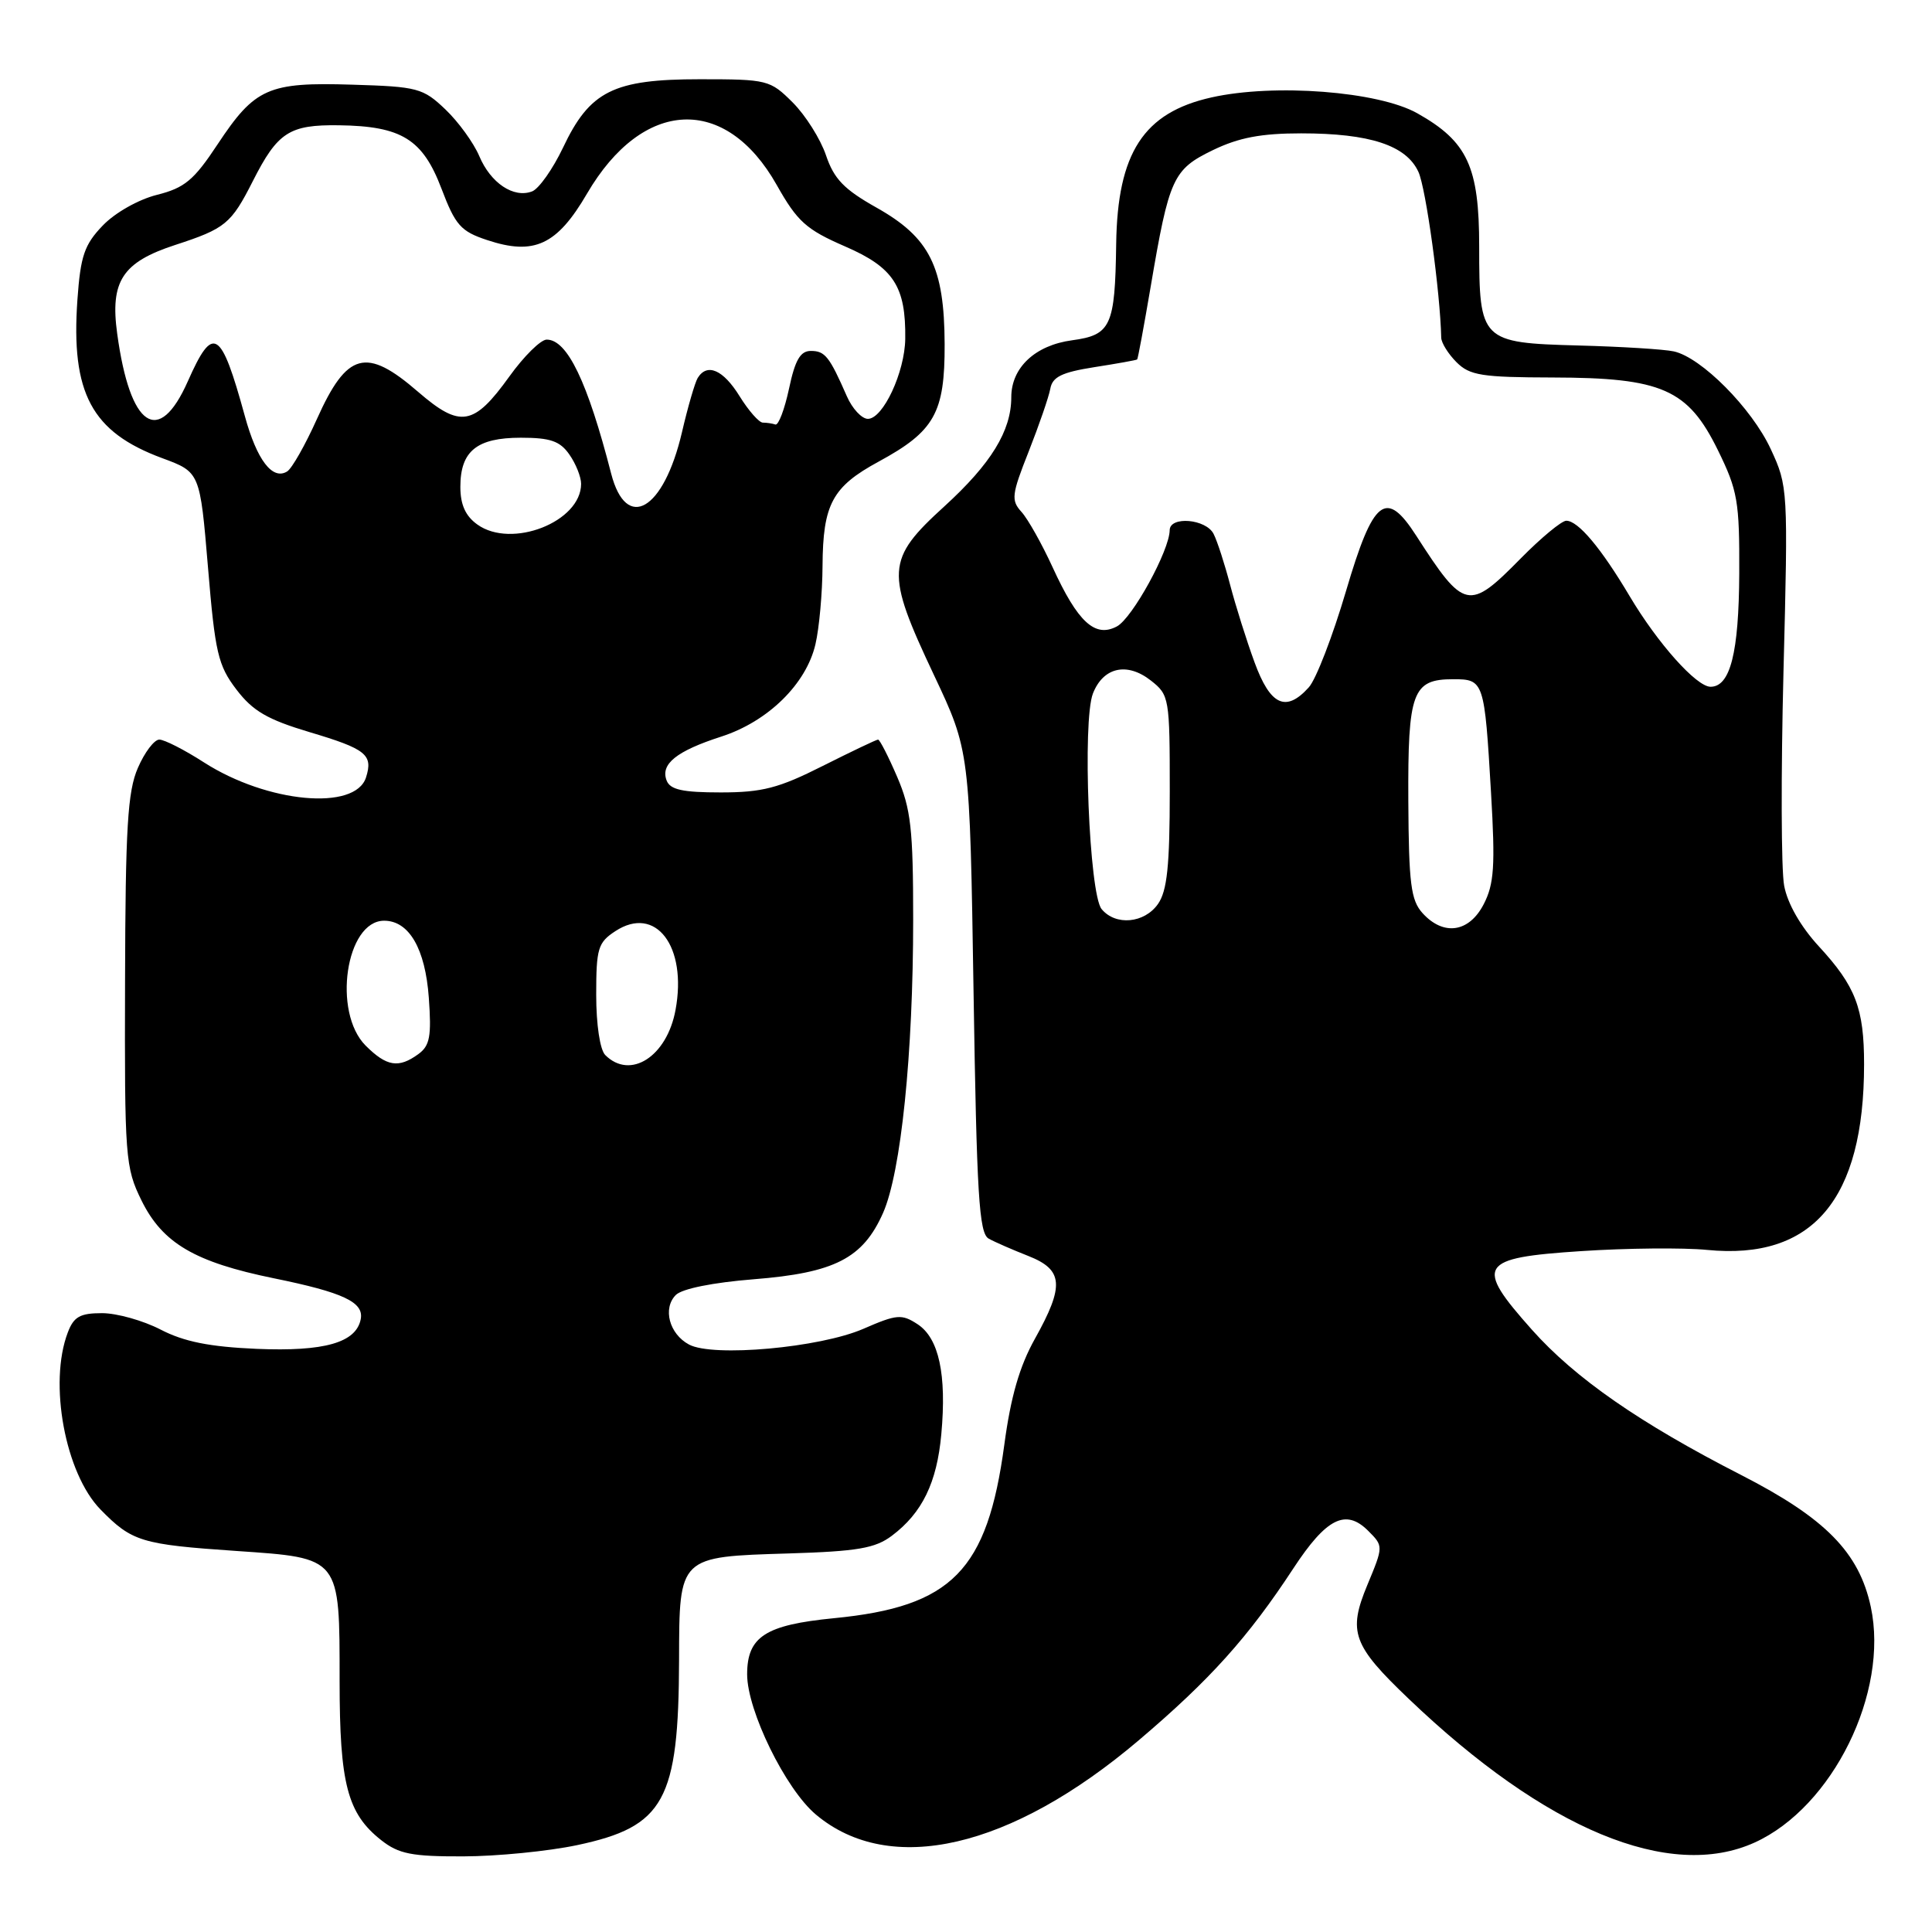 <?xml version="1.0" encoding="UTF-8" standalone="no"?>
<!DOCTYPE svg PUBLIC "-//W3C//DTD SVG 1.1//EN" "http://www.w3.org/Graphics/SVG/1.1/DTD/svg11.dtd" >
<svg xmlns="http://www.w3.org/2000/svg" xmlns:xlink="http://www.w3.org/1999/xlink" version="1.1" viewBox="0 0 256 256">
 <g >
 <path fill="currentColor"
d=" M 76.47 244.49 C 88.04 242.04 89.93 238.59 89.98 219.90 C 90.01 206.19 89.91 206.28 104.50 205.84 C 113.61 205.56 115.96 205.16 118.17 203.50 C 122.19 200.48 124.15 196.47 124.73 190.02 C 125.45 182.12 124.41 177.32 121.59 175.47 C 119.48 174.09 118.84 174.14 114.39 176.08 C 108.63 178.58 94.47 179.86 91.30 178.16 C 88.68 176.76 87.78 173.37 89.55 171.59 C 90.38 170.76 94.48 169.94 99.86 169.51 C 110.60 168.66 114.34 166.74 117.01 160.72 C 119.39 155.33 121.00 139.66 121.00 121.83 C 121.00 109.82 120.70 107.18 118.88 102.94 C 117.71 100.22 116.57 98.00 116.35 98.00 C 116.13 98.00 112.82 99.58 109.00 101.50 C 103.17 104.44 101.00 105.00 95.49 105.00 C 90.44 105.00 88.80 104.64 88.33 103.42 C 87.49 101.24 89.63 99.52 95.58 97.60 C 101.77 95.60 106.83 90.63 108.05 85.37 C 108.55 83.24 108.97 78.58 108.99 75.00 C 109.04 66.81 110.28 64.50 116.42 61.17 C 123.84 57.14 125.20 54.72 125.17 45.60 C 125.13 35.34 123.20 31.48 116.14 27.51 C 111.85 25.10 110.51 23.72 109.45 20.58 C 108.72 18.42 106.73 15.27 105.04 13.58 C 102.04 10.59 101.70 10.50 92.73 10.50 C 81.28 10.50 78.15 12.06 74.60 19.57 C 73.25 22.40 71.41 25.01 70.51 25.36 C 68.06 26.30 65.01 24.26 63.50 20.67 C 62.76 18.93 60.75 16.15 59.02 14.50 C 56.05 11.67 55.35 11.48 46.69 11.22 C 35.53 10.87 33.78 11.65 28.82 19.14 C 25.69 23.88 24.46 24.90 20.79 25.82 C 18.33 26.44 15.22 28.20 13.60 29.90 C 11.18 32.42 10.67 33.92 10.26 39.69 C 9.38 52.10 12.13 57.25 21.50 60.71 C 26.50 62.56 26.50 62.56 27.56 75.18 C 28.50 86.51 28.89 88.17 31.33 91.37 C 33.50 94.22 35.44 95.34 40.98 97.00 C 48.51 99.24 49.46 99.99 48.50 103.01 C 47.08 107.48 35.42 106.40 27.04 101.03 C 24.45 99.36 21.78 98.00 21.11 98.00 C 20.44 98.00 19.16 99.69 18.27 101.75 C 16.91 104.86 16.62 109.65 16.57 130.00 C 16.50 153.46 16.60 154.69 18.75 159.07 C 21.54 164.73 25.81 167.24 36.29 169.38 C 45.51 171.26 48.23 172.55 47.80 174.79 C 47.20 177.91 42.99 179.11 34.00 178.73 C 27.76 178.46 24.38 177.78 21.29 176.18 C 18.97 174.98 15.48 174.00 13.52 174.00 C 10.61 174.00 9.77 174.47 8.98 176.57 C 6.42 183.28 8.64 195.23 13.32 200.02 C 17.48 204.27 18.72 204.65 31.30 205.51 C 45.17 206.46 45.00 206.24 45.00 222.75 C 45.00 236.37 46.03 240.30 50.51 243.83 C 52.83 245.66 54.56 246.00 61.38 245.98 C 65.85 245.97 72.64 245.30 76.47 244.49 Z  M 232.51 244.14 C 242.84 239.44 250.32 224.26 247.89 212.92 C 246.34 205.70 241.88 201.16 230.70 195.44 C 217.26 188.56 208.72 182.63 202.99 176.20 C 195.34 167.61 195.93 166.67 209.50 165.78 C 215.55 165.38 223.07 165.31 226.20 165.62 C 240.19 167.00 247.00 158.95 247.00 141.02 C 247.00 133.60 245.88 130.68 241.01 125.40 C 238.60 122.78 236.85 119.73 236.41 117.36 C 236.01 115.26 235.98 102.51 236.32 89.02 C 236.94 64.82 236.92 64.43 234.63 59.50 C 232.12 54.09 225.43 47.35 221.78 46.56 C 220.52 46.28 214.85 45.93 209.17 45.78 C 196.23 45.43 196.00 45.20 196.00 32.68 C 196.00 22.08 194.45 18.75 187.80 15.01 C 182.63 12.10 168.85 11.04 160.52 12.91 C 151.53 14.92 148.07 20.25 147.90 32.32 C 147.75 43.23 147.21 44.39 142.05 45.09 C 137.16 45.75 134.00 48.71 134.00 52.64 C 134.00 57.09 131.32 61.45 125.14 67.09 C 117.39 74.14 117.29 75.75 123.75 89.44 C 128.50 99.50 128.50 99.50 129.00 131.39 C 129.42 158.35 129.73 163.41 131.00 164.12 C 131.82 164.58 134.19 165.61 136.25 166.42 C 140.90 168.25 141.07 170.34 137.14 177.38 C 135.10 181.02 133.93 185.07 133.08 191.41 C 130.83 208.13 126.15 212.90 110.50 214.42 C 101.41 215.31 99.00 216.87 99.00 221.86 C 99.00 226.67 104.09 237.06 108.10 240.43 C 117.90 248.68 133.93 244.99 150.91 230.58 C 160.33 222.58 165.39 216.96 171.39 207.80 C 175.75 201.16 178.31 199.87 181.28 202.83 C 183.32 204.87 183.32 204.87 181.18 210.02 C 178.59 216.25 179.23 218.01 186.67 225.11 C 204.80 242.44 221.23 249.26 232.51 244.14 Z  M 48.45 138.55 C 44.03 134.12 45.82 122.00 50.90 122.00 C 54.20 122.00 56.35 125.70 56.82 132.20 C 57.19 137.31 56.96 138.56 55.44 139.67 C 52.82 141.58 51.24 141.33 48.45 138.55 Z  M 80.20 139.80 C 79.50 139.10 79.00 135.76 79.00 131.82 C 79.00 125.67 79.23 124.89 81.54 123.38 C 86.88 119.88 91.08 125.38 89.51 133.83 C 88.37 140.01 83.52 143.12 80.20 139.80 Z  M 63.25 69.50 C 61.68 68.38 61.00 66.87 61.00 64.51 C 61.00 59.77 63.18 58.00 69.01 58.00 C 72.92 58.00 74.20 58.44 75.44 60.22 C 76.30 61.44 77.00 63.20 77.00 64.11 C 77.00 69.15 67.78 72.76 63.25 69.50 Z  M 80.98 62.75 C 77.85 50.58 75.17 45.00 72.44 45.00 C 71.65 45.00 69.42 47.20 67.49 49.89 C 62.77 56.45 60.99 56.75 55.40 51.92 C 48.51 45.95 45.98 46.64 41.99 55.53 C 40.45 58.96 38.68 62.08 38.05 62.47 C 36.11 63.67 34.04 60.97 32.44 55.12 C 29.27 43.58 28.24 42.95 24.89 50.52 C 21.03 59.23 17.23 56.67 15.53 44.22 C 14.57 37.26 16.22 34.74 23.21 32.46 C 29.87 30.29 30.63 29.66 33.50 24.00 C 36.79 17.51 38.33 16.51 44.92 16.60 C 53.21 16.71 56.01 18.44 58.50 25.00 C 60.34 29.85 61.06 30.66 64.55 31.81 C 70.77 33.88 73.80 32.48 77.78 25.66 C 85.17 13.01 96.15 12.51 102.92 24.51 C 105.66 29.37 106.82 30.41 111.97 32.65 C 118.41 35.44 120.04 37.95 119.95 44.90 C 119.89 49.32 117.01 55.50 115.00 55.50 C 114.19 55.50 112.93 54.15 112.21 52.50 C 109.90 47.23 109.32 46.50 107.44 46.50 C 106.05 46.50 105.35 47.70 104.55 51.50 C 103.96 54.25 103.15 56.39 102.74 56.25 C 102.33 56.11 101.59 56.00 101.08 56.00 C 100.58 56.00 99.19 54.42 98.00 52.50 C 95.83 48.99 93.70 48.06 92.45 50.08 C 92.09 50.67 91.14 53.92 90.36 57.29 C 87.94 67.64 82.99 70.53 80.98 62.75 Z  M 188.49 120.99 C 186.95 119.29 186.67 117.09 186.61 106.12 C 186.54 91.67 187.15 90.00 192.56 90.00 C 196.63 90.00 196.70 90.22 197.57 105.06 C 198.14 114.76 197.98 117.13 196.60 119.81 C 194.66 123.57 191.27 124.06 188.49 120.99 Z  M 145.97 120.46 C 144.32 118.47 143.40 95.53 144.82 91.89 C 146.19 88.40 149.34 87.70 152.49 90.17 C 154.94 92.09 155.00 92.47 155.00 104.85 C 155.00 114.73 154.65 118.05 153.44 119.78 C 151.64 122.35 147.82 122.70 145.97 120.46 Z  M 166.23 87.75 C 165.17 84.86 163.72 80.25 163.00 77.50 C 162.28 74.75 161.30 71.71 160.81 70.75 C 159.81 68.76 155.01 68.35 154.99 70.25 C 154.97 72.93 150.05 81.90 148.00 83.00 C 145.10 84.55 142.81 82.45 139.46 75.13 C 138.05 72.06 136.21 68.78 135.36 67.84 C 133.95 66.29 134.04 65.55 136.31 59.82 C 137.68 56.34 138.97 52.60 139.17 51.51 C 139.45 49.94 140.69 49.33 145.01 48.65 C 148.03 48.18 150.58 47.72 150.68 47.63 C 150.78 47.55 151.58 43.21 152.47 37.99 C 154.92 23.56 155.42 22.46 160.72 19.89 C 164.15 18.23 167.12 17.67 172.41 17.67 C 181.52 17.67 186.34 19.26 187.95 22.78 C 188.95 24.96 190.84 38.74 190.97 44.75 C 190.99 45.44 191.90 46.90 193.00 48.00 C 194.75 49.75 196.35 50.00 205.75 50.02 C 220.22 50.05 223.66 51.56 227.63 59.65 C 230.25 64.99 230.50 66.41 230.46 76.00 C 230.41 86.49 229.27 91.00 226.66 91.00 C 224.79 91.00 219.66 85.26 215.94 79.00 C 212.14 72.60 209.11 69.00 207.54 69.00 C 206.93 69.00 204.21 71.25 201.50 74.00 C 194.62 80.99 194.02 80.86 187.67 71.00 C 183.64 64.73 181.97 66.05 178.35 78.33 C 176.59 84.29 174.38 90.03 173.42 91.08 C 170.39 94.44 168.32 93.48 166.23 87.75 Z "/>
</g>
</svg>